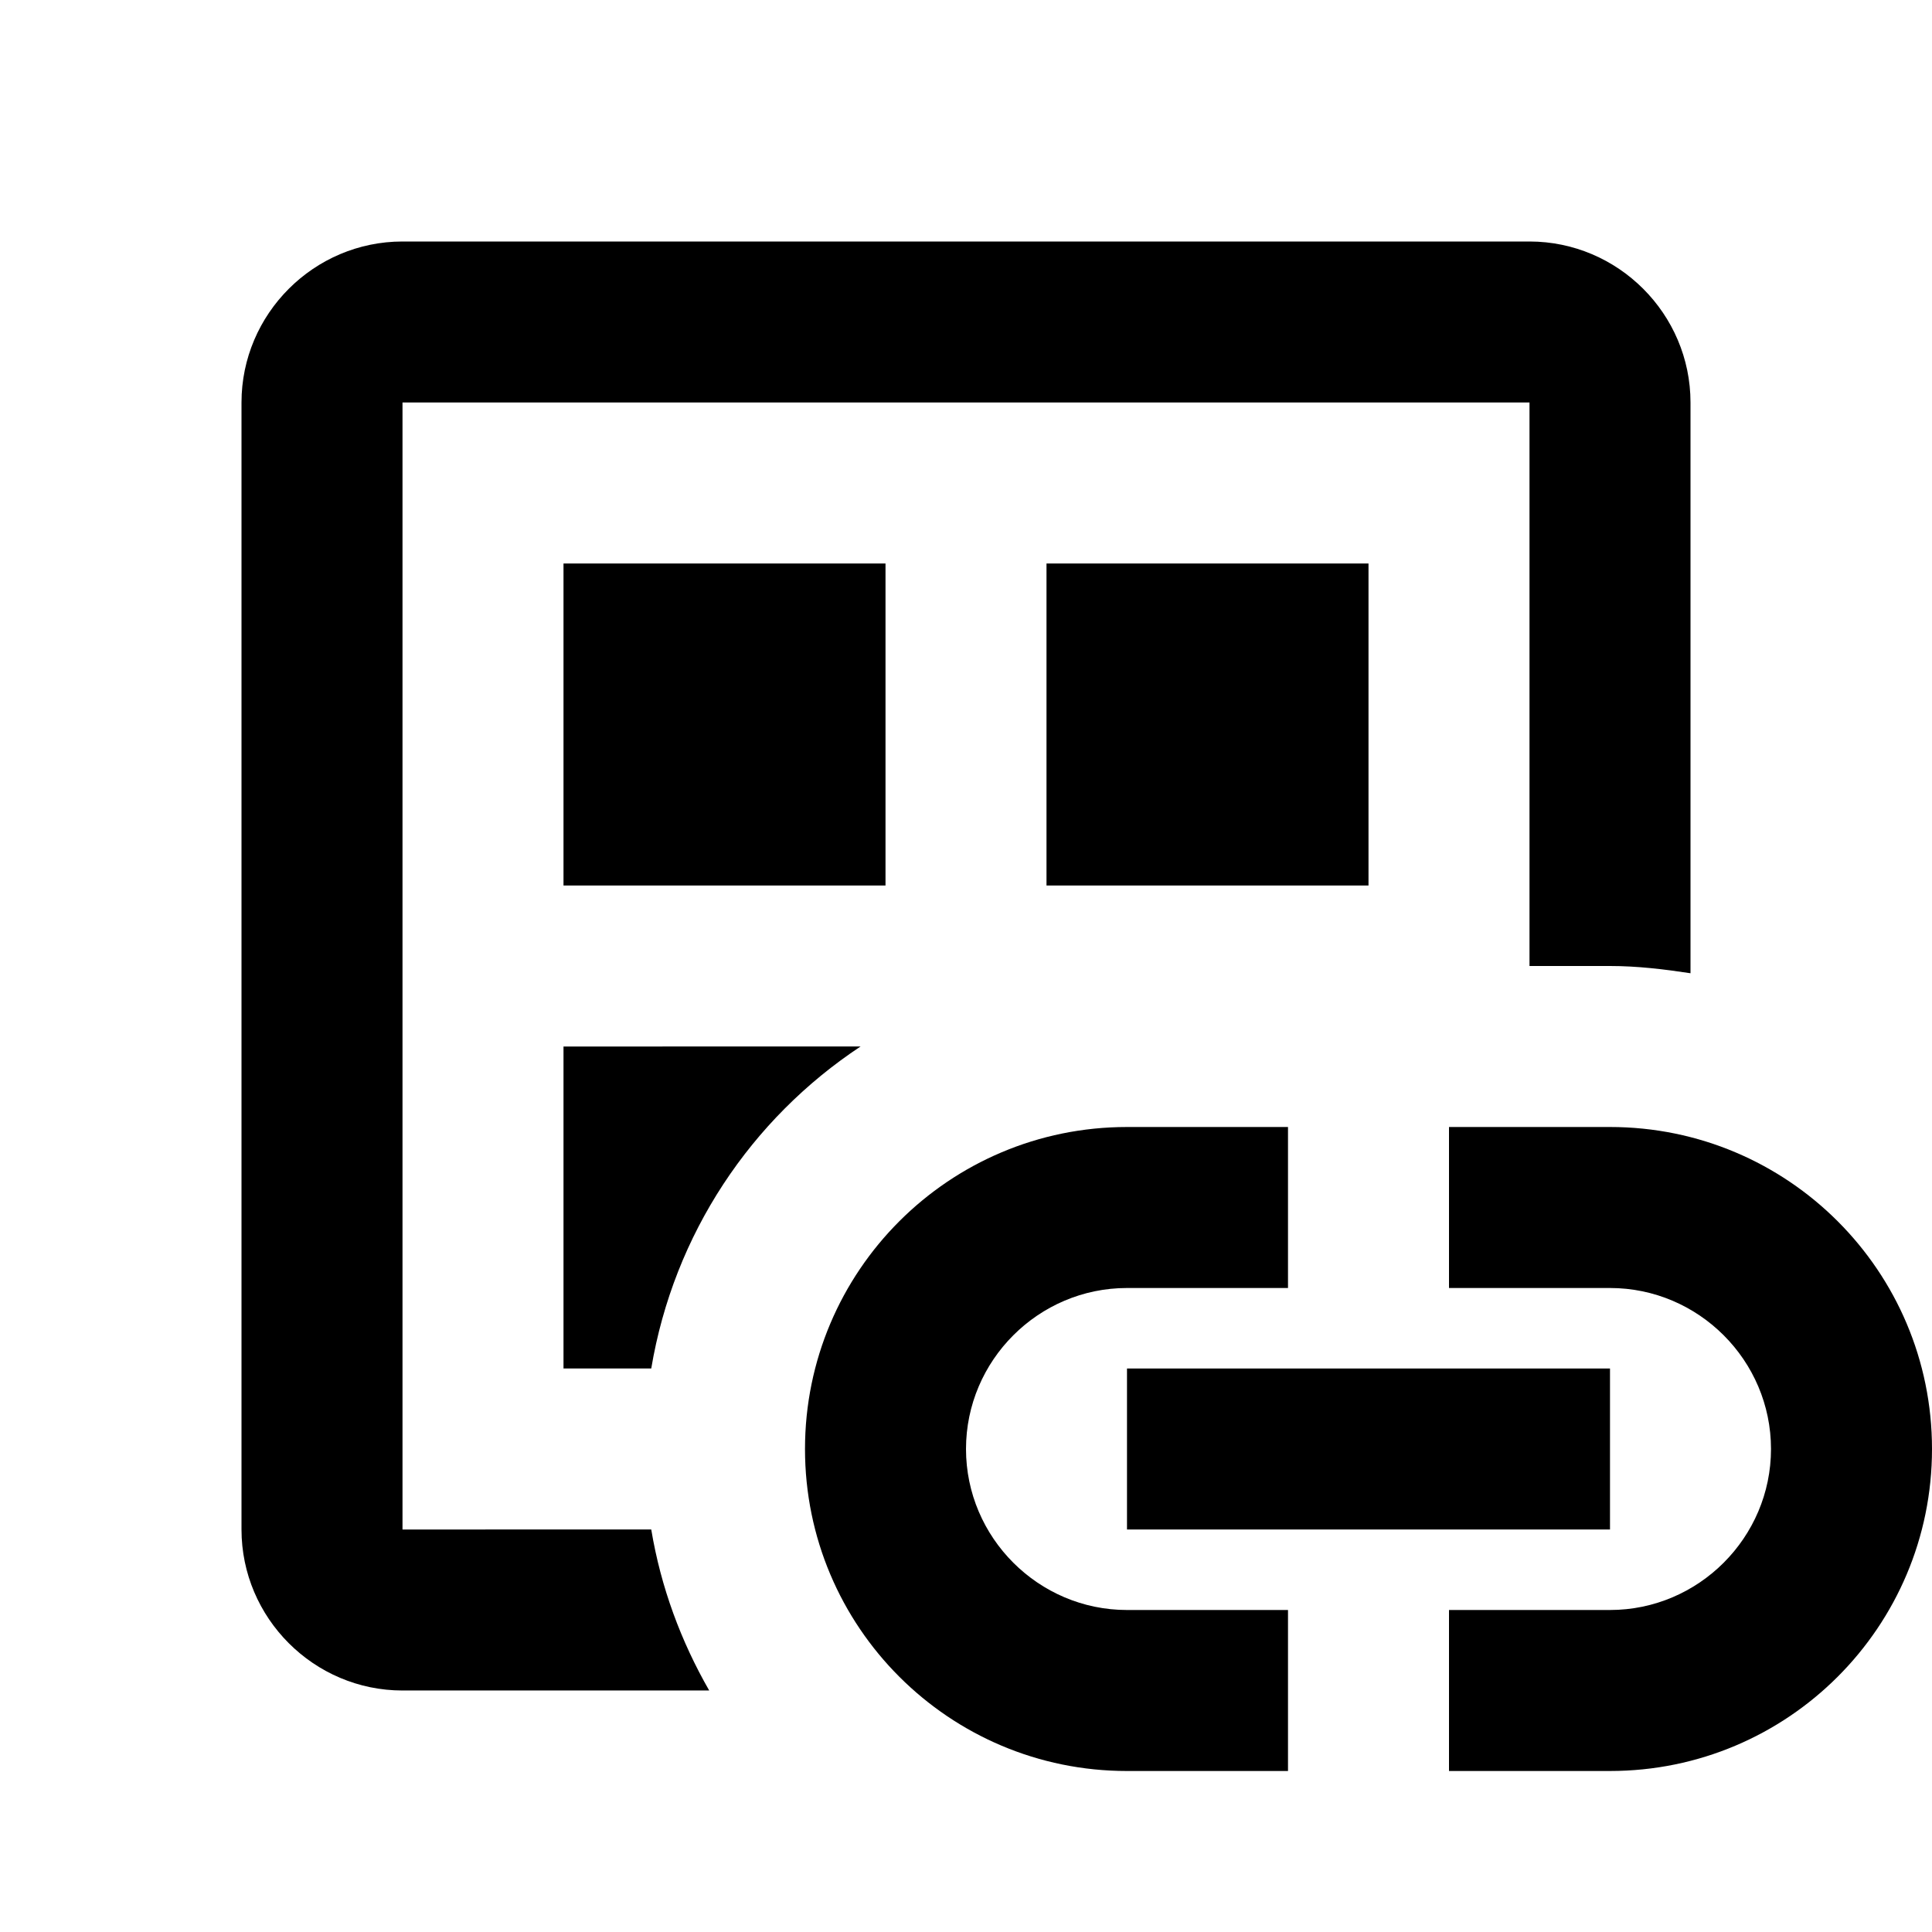 <svg xmlns="http://www.w3.org/2000/svg" enable-background="new 0 0 24 24" height="24" viewBox="0 0 24 24" width="24"><g><rect fill="none" height="24" width="24"/></g><g><g><g><path fill="currentColor" d="M7,17h1.09c0.28-1.67,1.24-3.1,2.6-4H7V17z"/></g><g><path fill="currentColor" d="M5,19V5h14v7h1c0.34,0,0.67,0.04,1,0.09V5c0-1.1-0.9-2-2-2H5C3.9,3,3,3.9,3,5v14c0,1.1,0.9,2,2,2h3.81 c-0.35-0.61-0.6-1.28-0.72-2H5z"/></g><g><rect height="4" width="4" x="7" y="7"/></g><g><rect height="4" width="4" x="13" y="7"/></g><path fill="currentColor" d="M16,20h-2c-1.1,0-2-0.9-2-2s0.9-2,2-2h2v-2h-2c-2.21,0-4,1.79-4,4c0,2.21,1.79,4,4,4h2V20z"/><path fill="currentColor" d="M20,14h-2v2h2c1.1,0,2,0.9,2,2s-0.9,2-2,2h-2v2h2c2.21,0,4-1.79,4-4C24,15.79,22.21,14,20,14z"/><polygon points="20,19 20,17 17,17 14,17 14,19 19,19"/></g></g></svg>